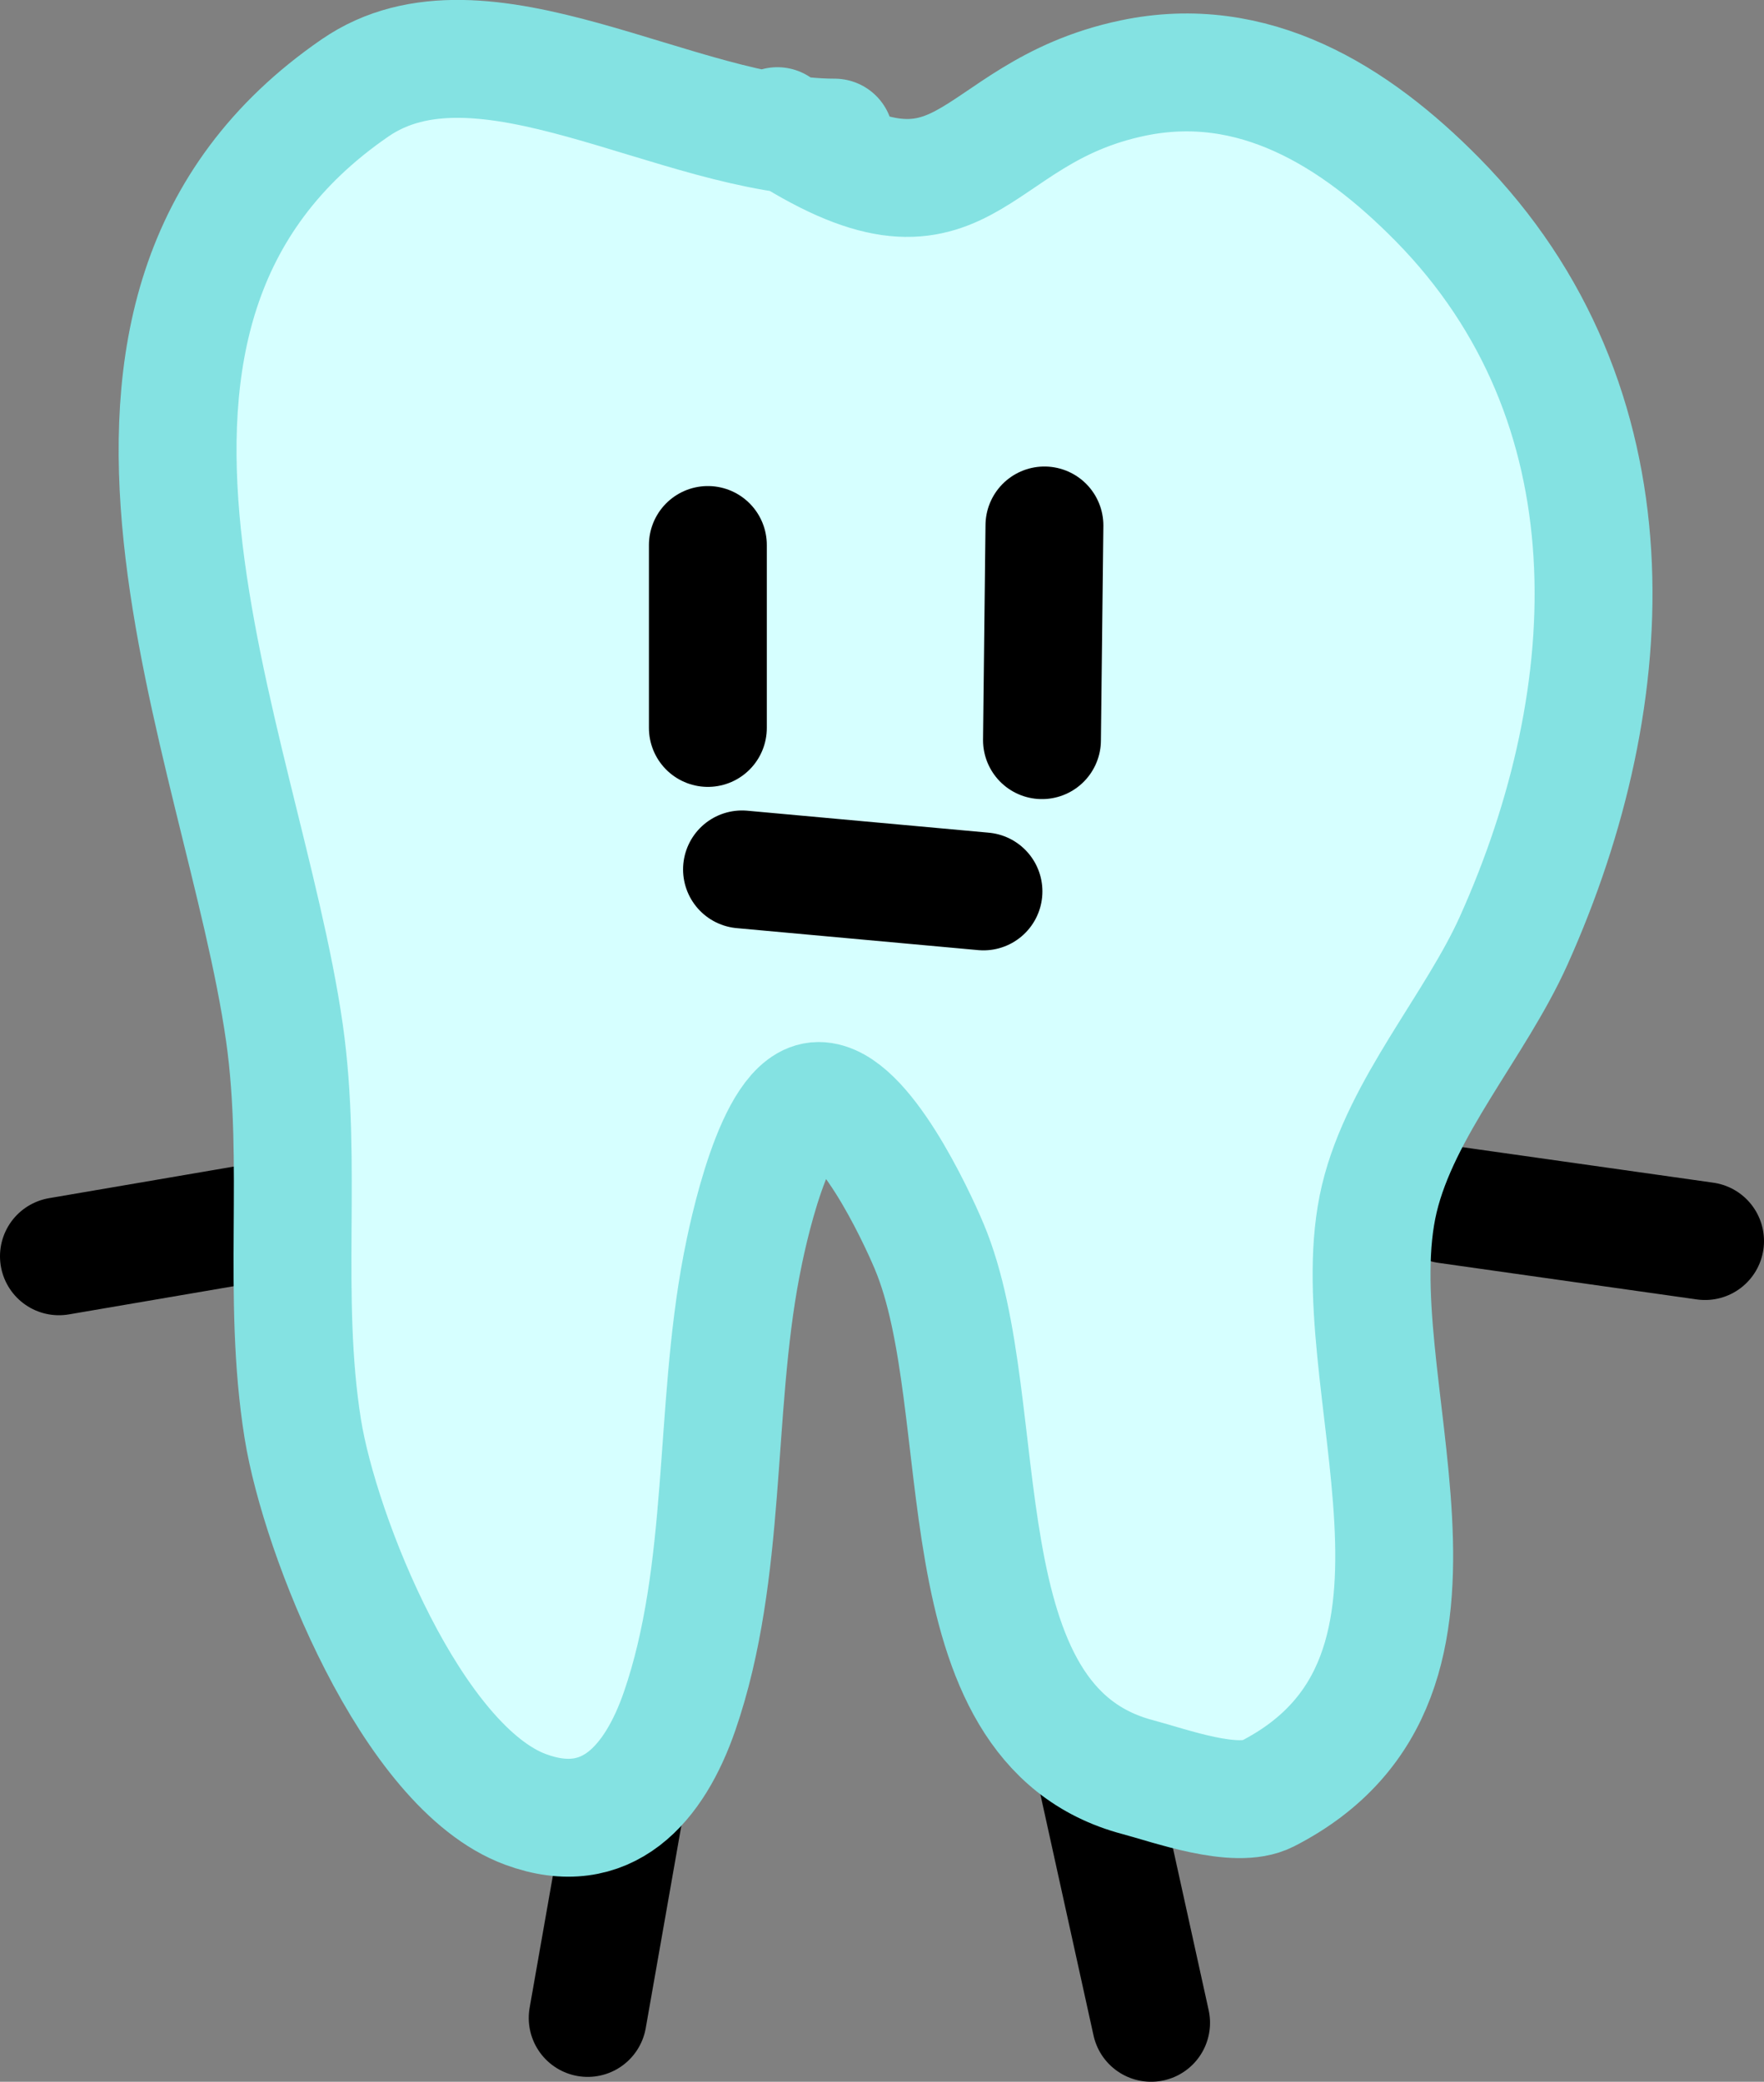<svg version="1.1" xmlns="http://www.w3.org/2000/svg" xmlns:xlink="http://www.w3.org/1999/xlink" width="37.412" height="44.141" viewBox="0,0,37.412,44.141"><rect x="0" y="0" width="37.412" height="44.141" fill="#808080" stroke="none"/><g transform="translate(-221.044,-150.861)"><g stroke-width="2.5" stroke-linecap="round" stroke-miterlimit="10"><path d="M233.508,193.649l1.138,-6.466" fill="none" stroke="#000000"/><path d="M244.009,187.183l1.448,6.569" fill="none" stroke="#000000"/><path d="M251.723,176.4l5.483,0.776" fill="none" stroke="#000000"/><path d="M226.225,176.827l-3.931,0.672" fill="none" stroke="#000000"/><path d="M237.531,153.536c4.074,2.665 3.947,-0.262 7.532,-1.018c2.556,-0.539 4.709,0.79 6.466,2.573c4.256,4.321 3.969,10.485 1.619,15.712c-0.809,1.799 -2.39,3.545 -2.851,5.476c-0.908,3.807 2.483,10.132 -2.372,12.616c-0.669,0.342 -2.062,-0.17 -2.753,-0.353c-4.264,-1.129 -2.988,-7.847 -4.423,-11.257c-0.282,-0.67 -1.408,-3.08 -2.345,-3.079c-0.931,0.001 -1.517,2.88 -1.635,3.499c-0.588,3.082 -0.291,6.484 -1.311,9.438c-0.53,1.536 -1.538,2.724 -3.269,2.084c-2.413,-0.892 -4.36,-5.804 -4.723,-8.066c-0.452,-2.821 0.006,-5.626 -0.39,-8.403c-0.879,-6.154 -5.398,-15.29 1.498,-20.033c2.687,-1.848 6.84,1.054 10.17,1.054" fill="#d6ffff" stroke="#84e2e2"/><path d="M243.195,162.003l-0.052,4.552" fill="none" stroke="#000000"/><path d="M236.057,162.417v3.879" fill="none" stroke="#000000"/><path d="M236.781,169.296l5.121,0.466" fill="none" stroke="#000000"/></g></g></svg><!--rotationCenter:18.9559399026395:29.139443467587597-->